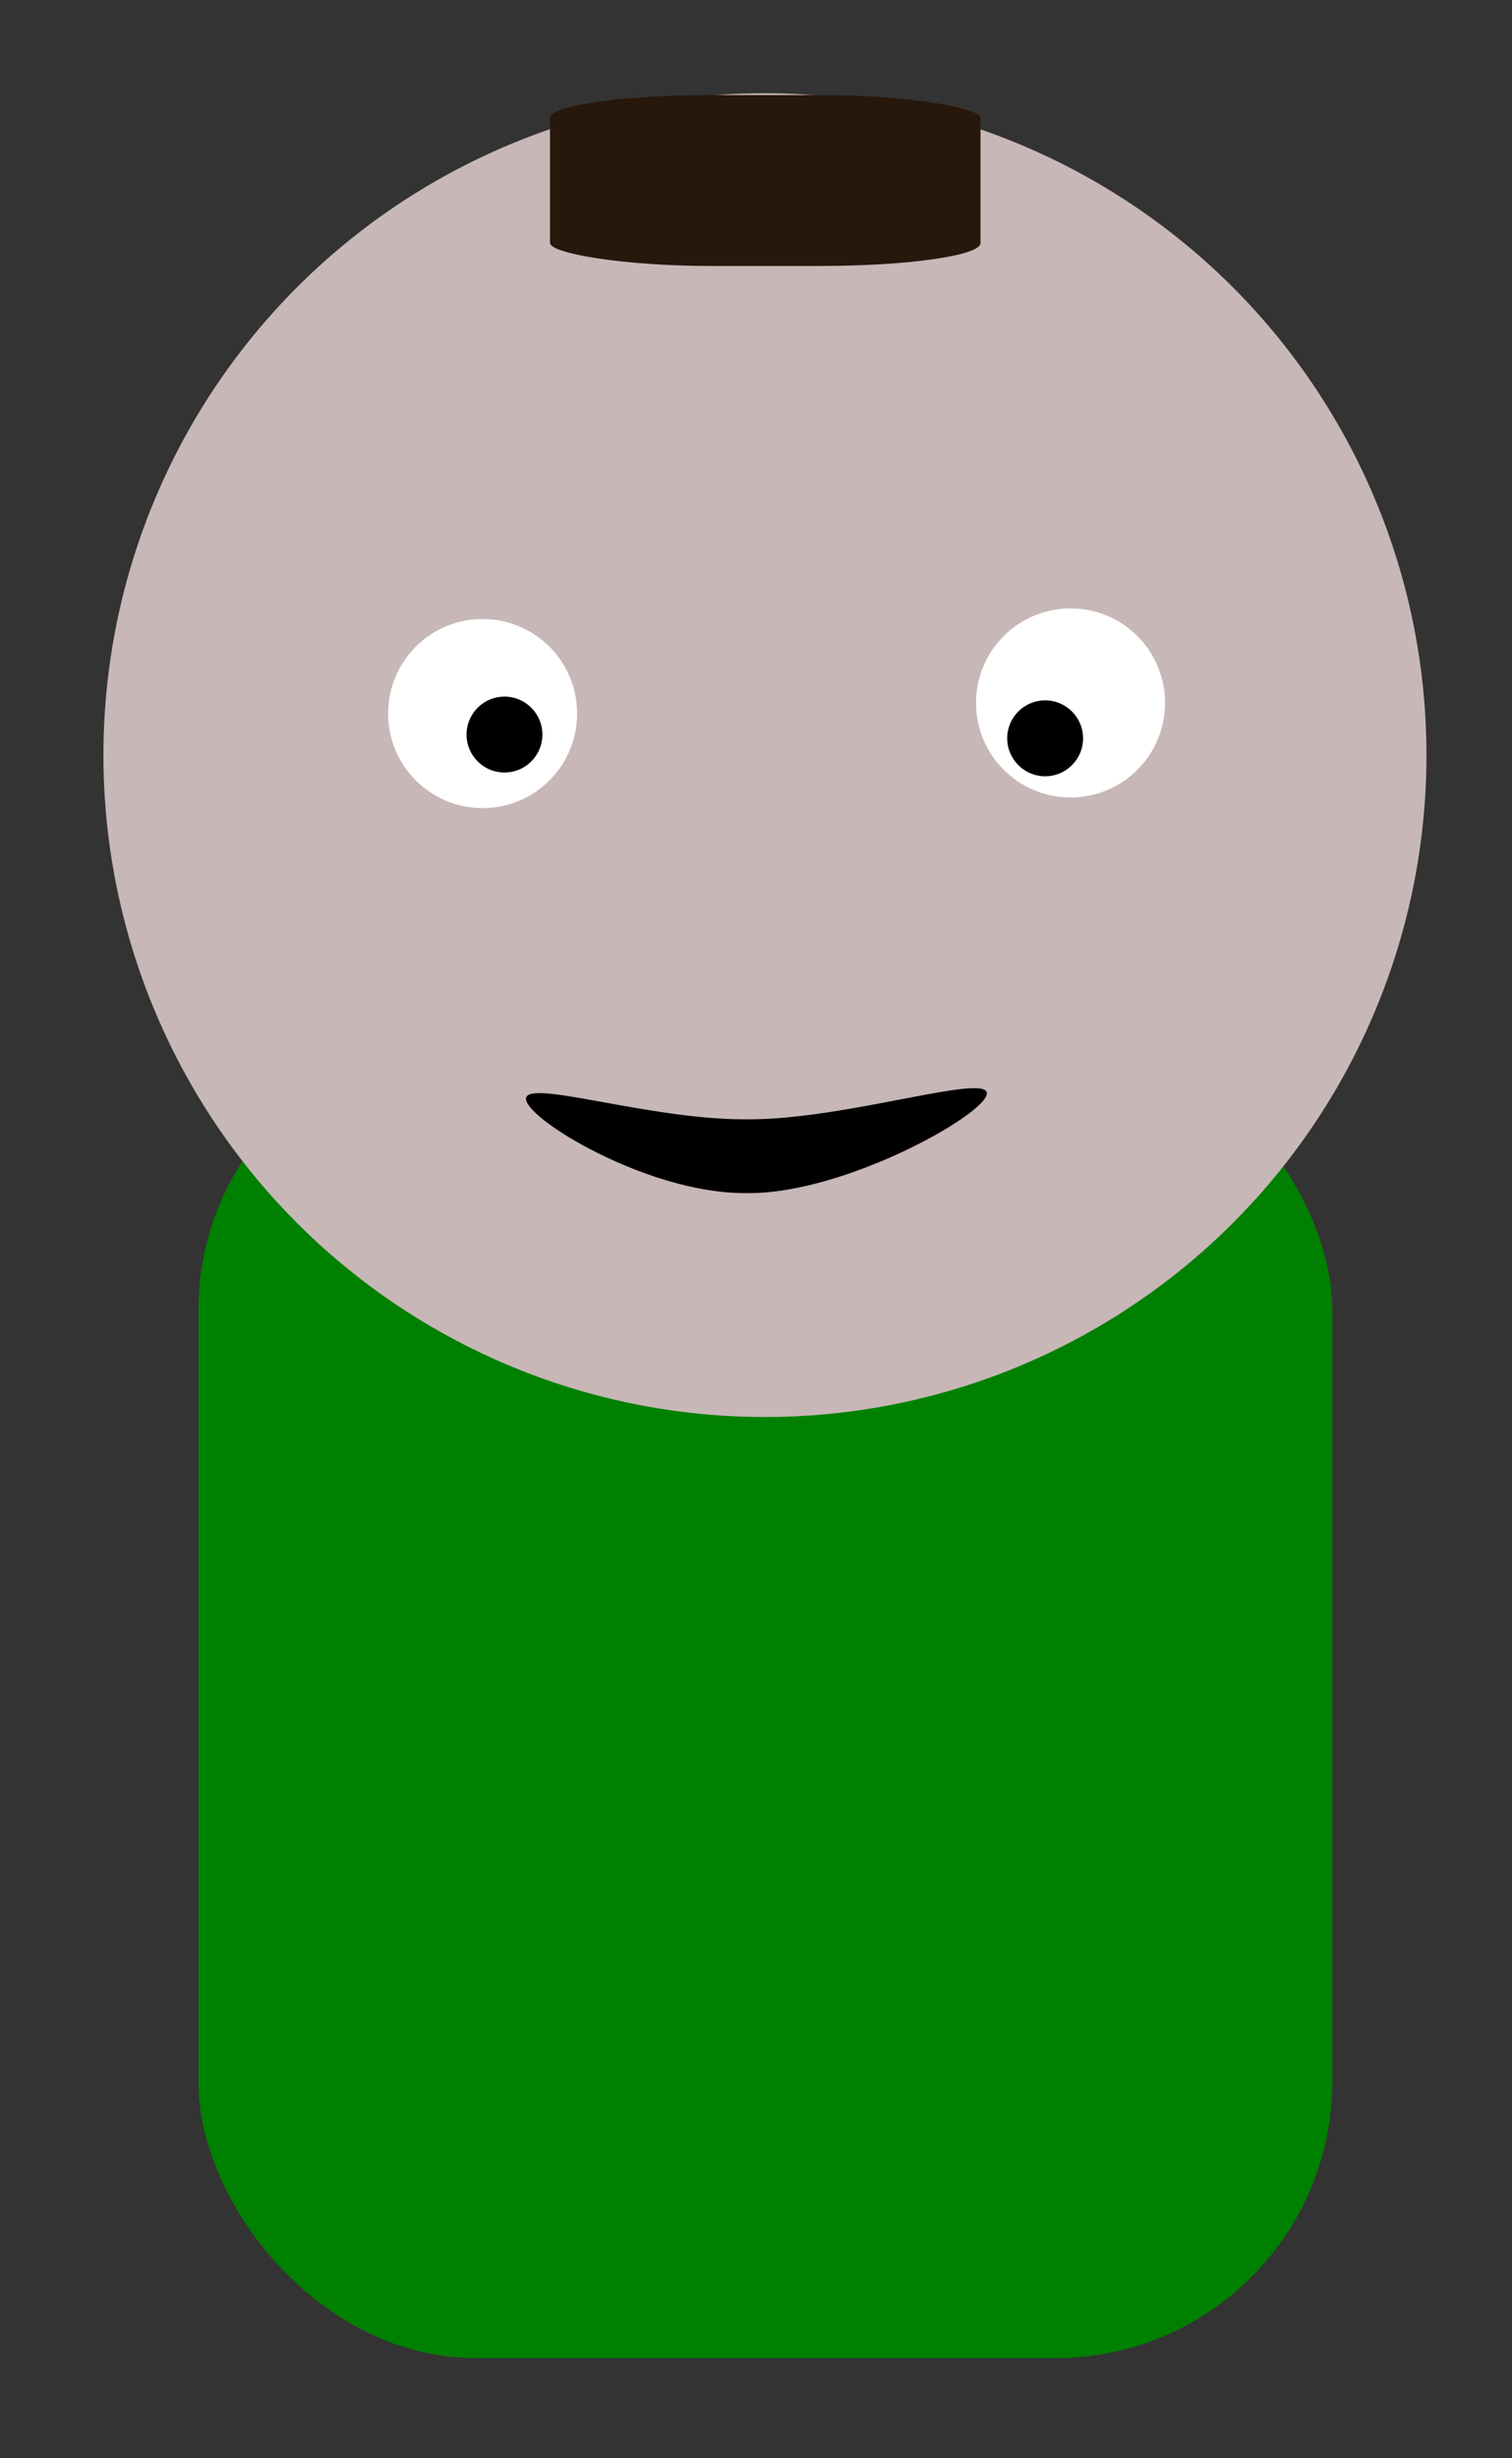 <?xml version="1.0" encoding="UTF-8" standalone="no"?>
<!-- Created with Inkscape (http://www.inkscape.org/) -->

<svg
   xmlns:dc="http://purl.org/dc/elements/1.1/"
   xmlns:cc="http://creativecommons.org/ns#"
   xmlns:rdf="http://www.w3.org/1999/02/22-rdf-syntax-ns#"
   xmlns:svg="http://www.w3.org/2000/svg"
   xmlns="http://www.w3.org/2000/svg"
   xmlns:sodipodi="http://sodipodi.sourceforge.net/DTD/sodipodi-0.dtd"
   xmlns:inkscape="http://www.inkscape.org/namespaces/inkscape"
   width="40pt"
   height="65pt"
   viewBox="0 0 14.111 22.931"
   version="1.1"
   id="svg8"
   inkscape:version="0.92.2 5c3e80d, 2017-08-06"
   sodipodi:docname="player.svg">
  <rect x="0" y="0" width="14.111" height="22.931" fill="#333333" stroke="none"/>
  <defs
     id="defs2" />
  <sodipodi:namedview
     id="base"
     pagecolor="#ffffff"
     bordercolor="#666666"
     borderopacity="1.0"
     inkscape:pageopacity="0.0"
     inkscape:pageshadow="2"
     inkscape:zoom="1.8347561"
     inkscape:cx="22.153215"
     inkscape:cy="36.009263"
     inkscape:document-units="mm"
     inkscape:current-layer="layer1"
     showgrid="false"
     units="pt"
     inkscape:window-width="1440"
     inkscape:window-height="810"
     inkscape:window-x="0"
     inkscape:window-y="0"
     inkscape:window-maximized="0" />
  <g
     inkscape:label="Layer 1"
     inkscape:groupmode="layer"
     id="layer1"
     transform="translate(0,-274.069)">
    <rect
       id="rect16"
       width="10.583"
       height="12.347"
       x="1.851"
       y="283.718"
       style="fill:#008000;stroke-width:0.131"
       ry="2.58" />
    <circle
       id="path14"
       cx="7.139"
       cy="281.113"
       style="fill:#c8b7b7;stroke-width:0.238"
       r="6.174" />
    <path
       style="fill:#000000;stroke-width:0.12"
       d="m 6.945,284.51 h 0.051 c 0.902,0 2.214,-0.433 2.214,-0.242 0,0.191 -1.312,0.93 -2.214,0.93 h -0.051 c -0.902,0 -2.036,-0.689 -2.036,-0.879 0,-0.191 1.134,0.191 2.036,0.191 z"
       id="rect3707"
       inkscape:connector-curvature="0"
       sodipodi:nodetypes="sssssss" />
    <circle
       style="fill:#ffffff;stroke-width:0.135"
       id="path3724"
       cx="4.504"
       cy="280.725"
       r="0.882" />
    <circle
       style="fill:#ffffff;stroke-width:0.135"
       id="path3724-9"
       cx="9.991"
       cy="280.626"
       r="0.882" />
    <circle
       style="fill:#000000;stroke-width:0.132"
       id="path3741"
       cx="4.708"
       cy="-280.921"
       r="0.354"
       transform="scale(1,-1)" />
    <circle
       style="fill:#000000;stroke-width:0.132"
       id="path3741-8"
       cx="9.754"
       cy="-280.956"
       r="0.354"
       transform="scale(1,-1)" />
    <rect
       style="fill:#28170b;stroke-width:0.132"
       id="rect3764"
       width="4.018"
       height="1.594"
       x="5.133"
       y="274.956"
       ry="0.215"
       rx="1.505" />
  </g>
</svg>
